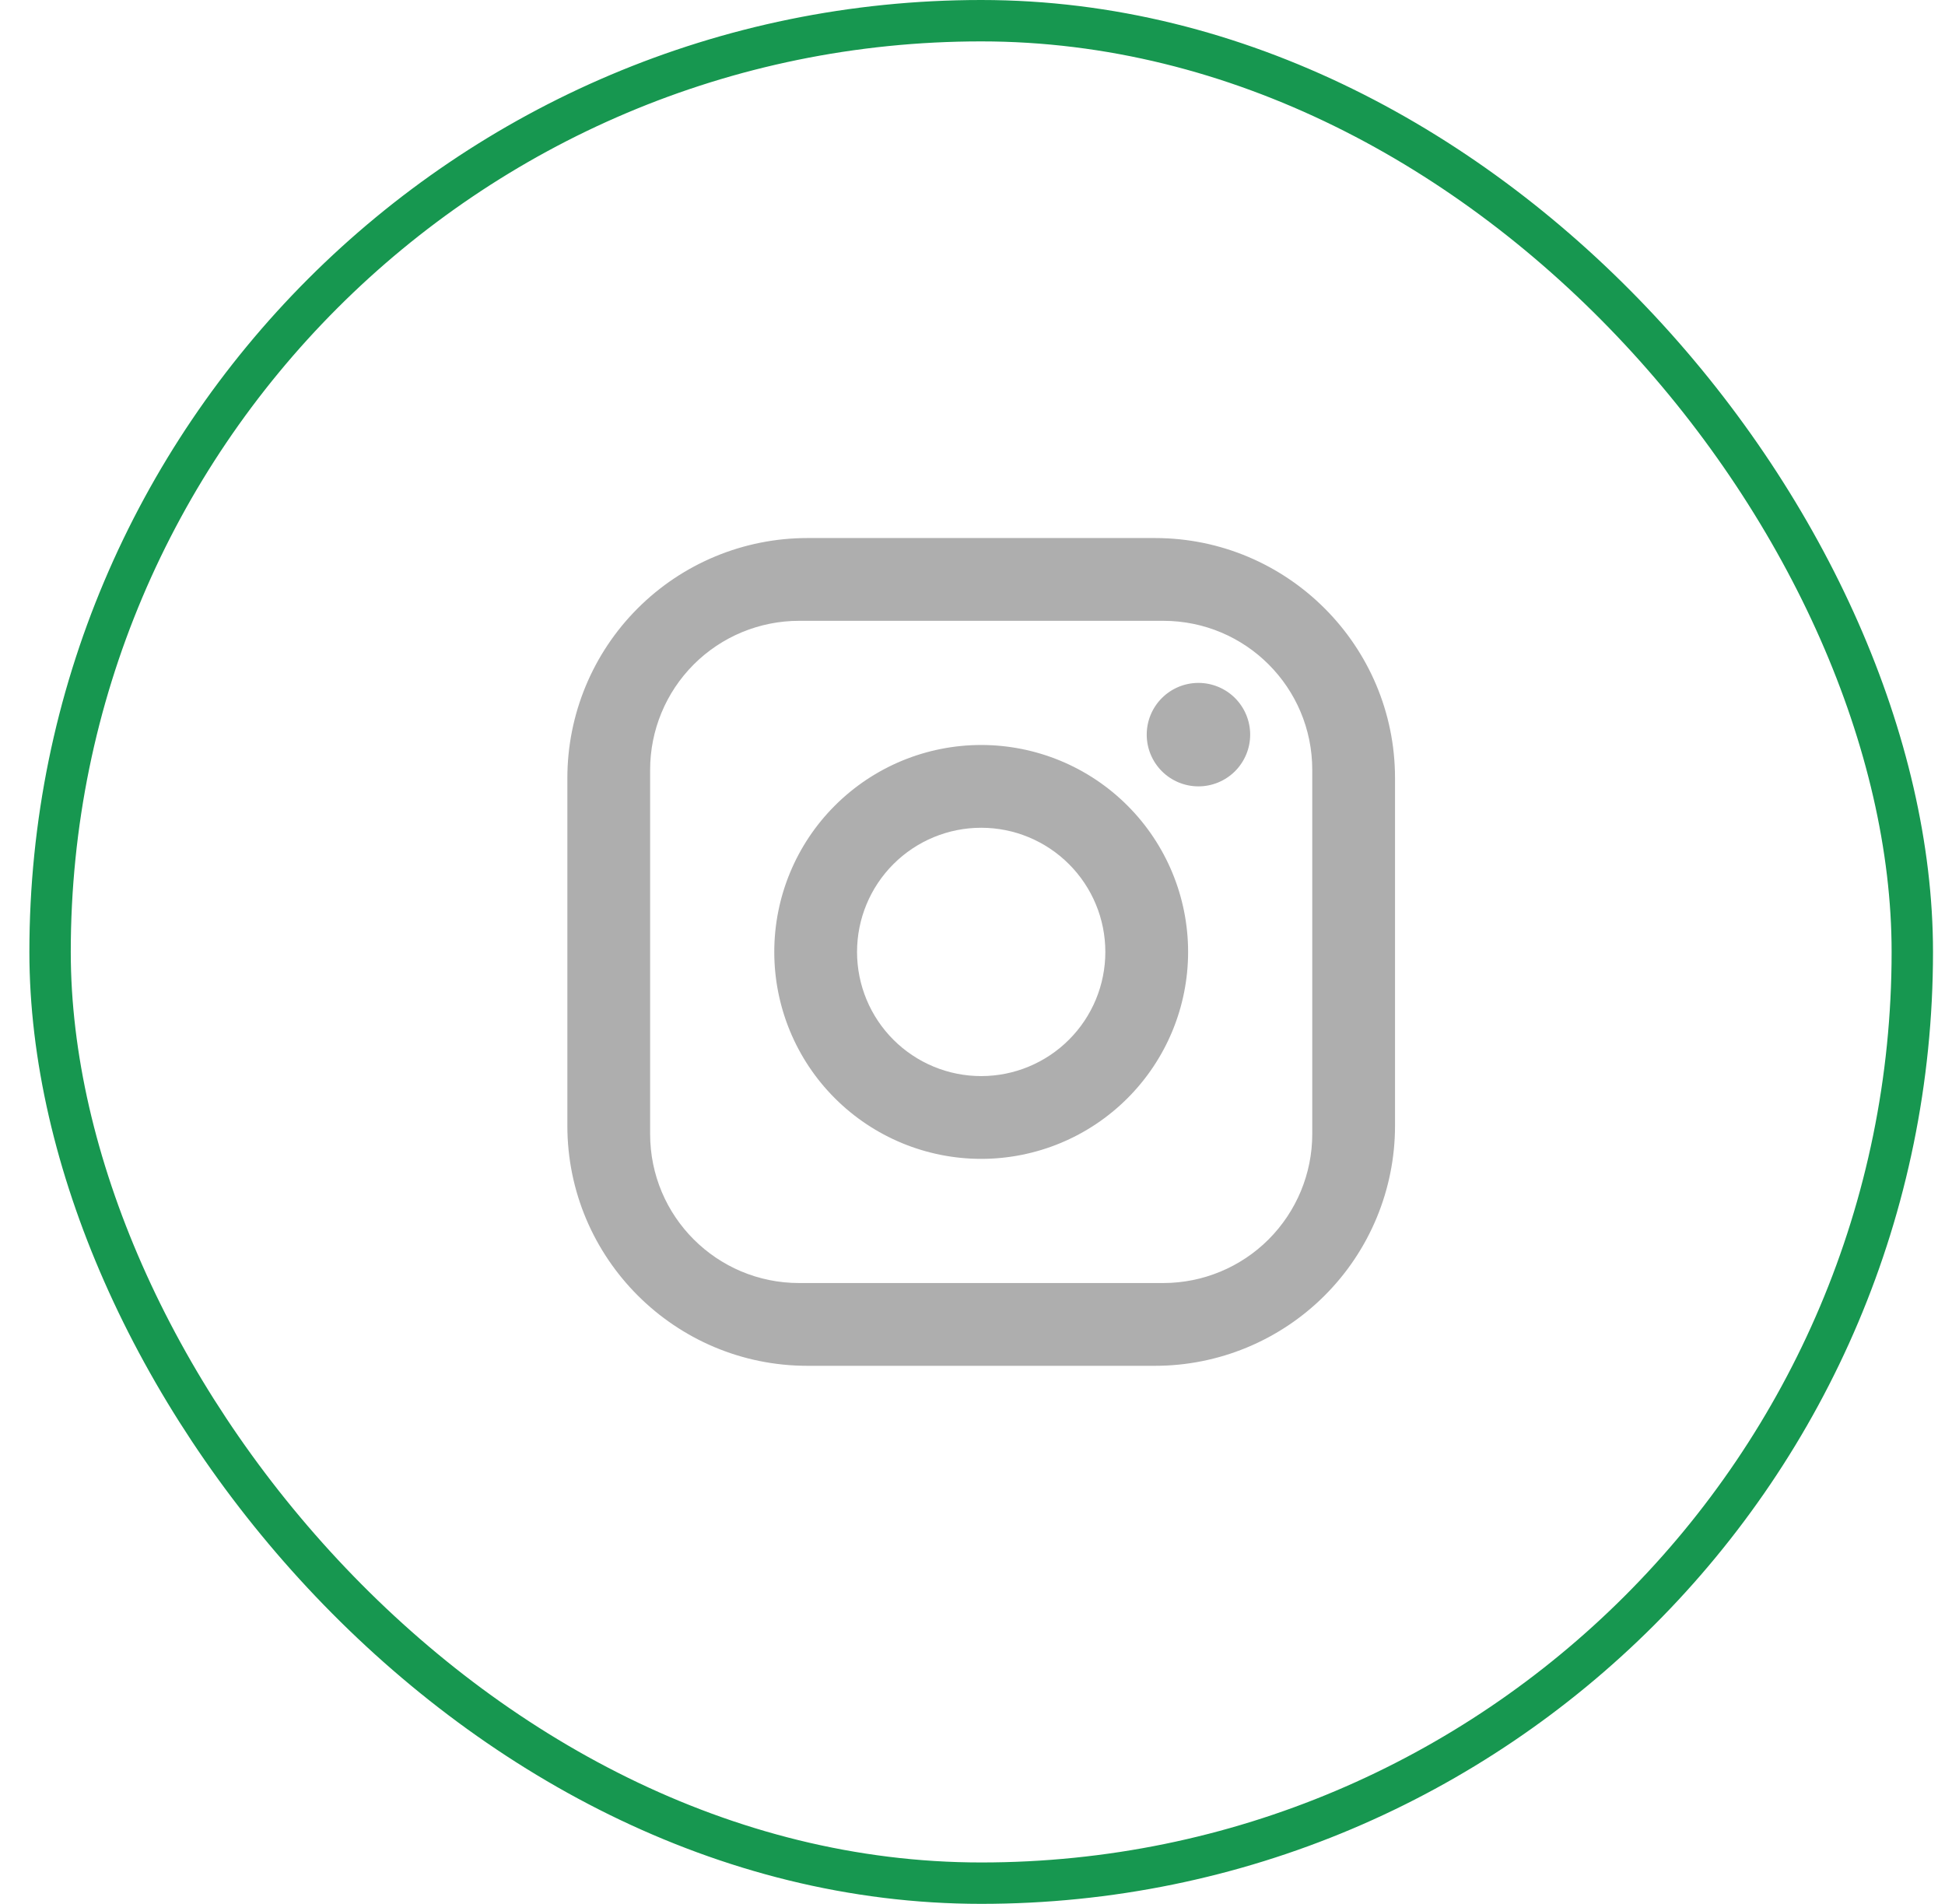 <svg width="47" height="46" viewBox="0 0 47 46" fill="none" xmlns="http://www.w3.org/2000/svg">
<rect x="1.21" y="0.5" width="45" height="45" rx="22.5" stroke="#179750"/>
<path d="M19.51 13H27.91C31.11 13 33.71 15.6 33.71 18.8V27.2C33.71 28.738 33.099 30.213 32.011 31.301C30.923 32.389 29.448 33 27.91 33H19.51C16.31 33 13.71 30.4 13.71 27.2V18.8C13.71 17.262 14.321 15.787 15.409 14.699C16.496 13.611 17.971 13 19.51 13ZM19.31 15C18.355 15 17.439 15.379 16.764 16.054C16.089 16.73 15.71 17.645 15.71 18.6V27.4C15.71 29.39 17.32 31 19.31 31H28.11C29.064 31 29.98 30.621 30.655 29.946C31.33 29.27 31.71 28.355 31.71 27.4V18.6C31.71 16.61 30.1 15 28.11 15H19.31ZM28.96 16.5C29.291 16.5 29.609 16.632 29.844 16.866C30.078 17.101 30.21 17.419 30.21 17.75C30.21 18.081 30.078 18.399 29.844 18.634C29.609 18.868 29.291 19 28.96 19C28.628 19 28.31 18.868 28.076 18.634C27.841 18.399 27.71 18.081 27.71 17.75C27.71 17.419 27.841 17.101 28.076 16.866C28.31 16.632 28.628 16.5 28.96 16.5ZM23.71 18C25.036 18 26.308 18.527 27.245 19.465C28.183 20.402 28.71 21.674 28.71 23C28.71 24.326 28.183 25.598 27.245 26.535C26.308 27.473 25.036 28 23.71 28C22.384 28 21.112 27.473 20.174 26.535C19.236 25.598 18.71 24.326 18.71 23C18.71 21.674 19.236 20.402 20.174 19.465C21.112 18.527 22.384 18 23.71 18ZM23.71 20C22.914 20 22.151 20.316 21.588 20.879C21.026 21.441 20.71 22.204 20.71 23C20.71 23.796 21.026 24.559 21.588 25.121C22.151 25.684 22.914 26 23.71 26C24.505 26 25.268 25.684 25.831 25.121C26.394 24.559 26.71 23.796 26.71 23C26.71 22.204 26.394 21.441 25.831 20.879C25.268 20.316 24.505 20 23.71 20Z" fill="#AEAEAE"/>
</svg>
